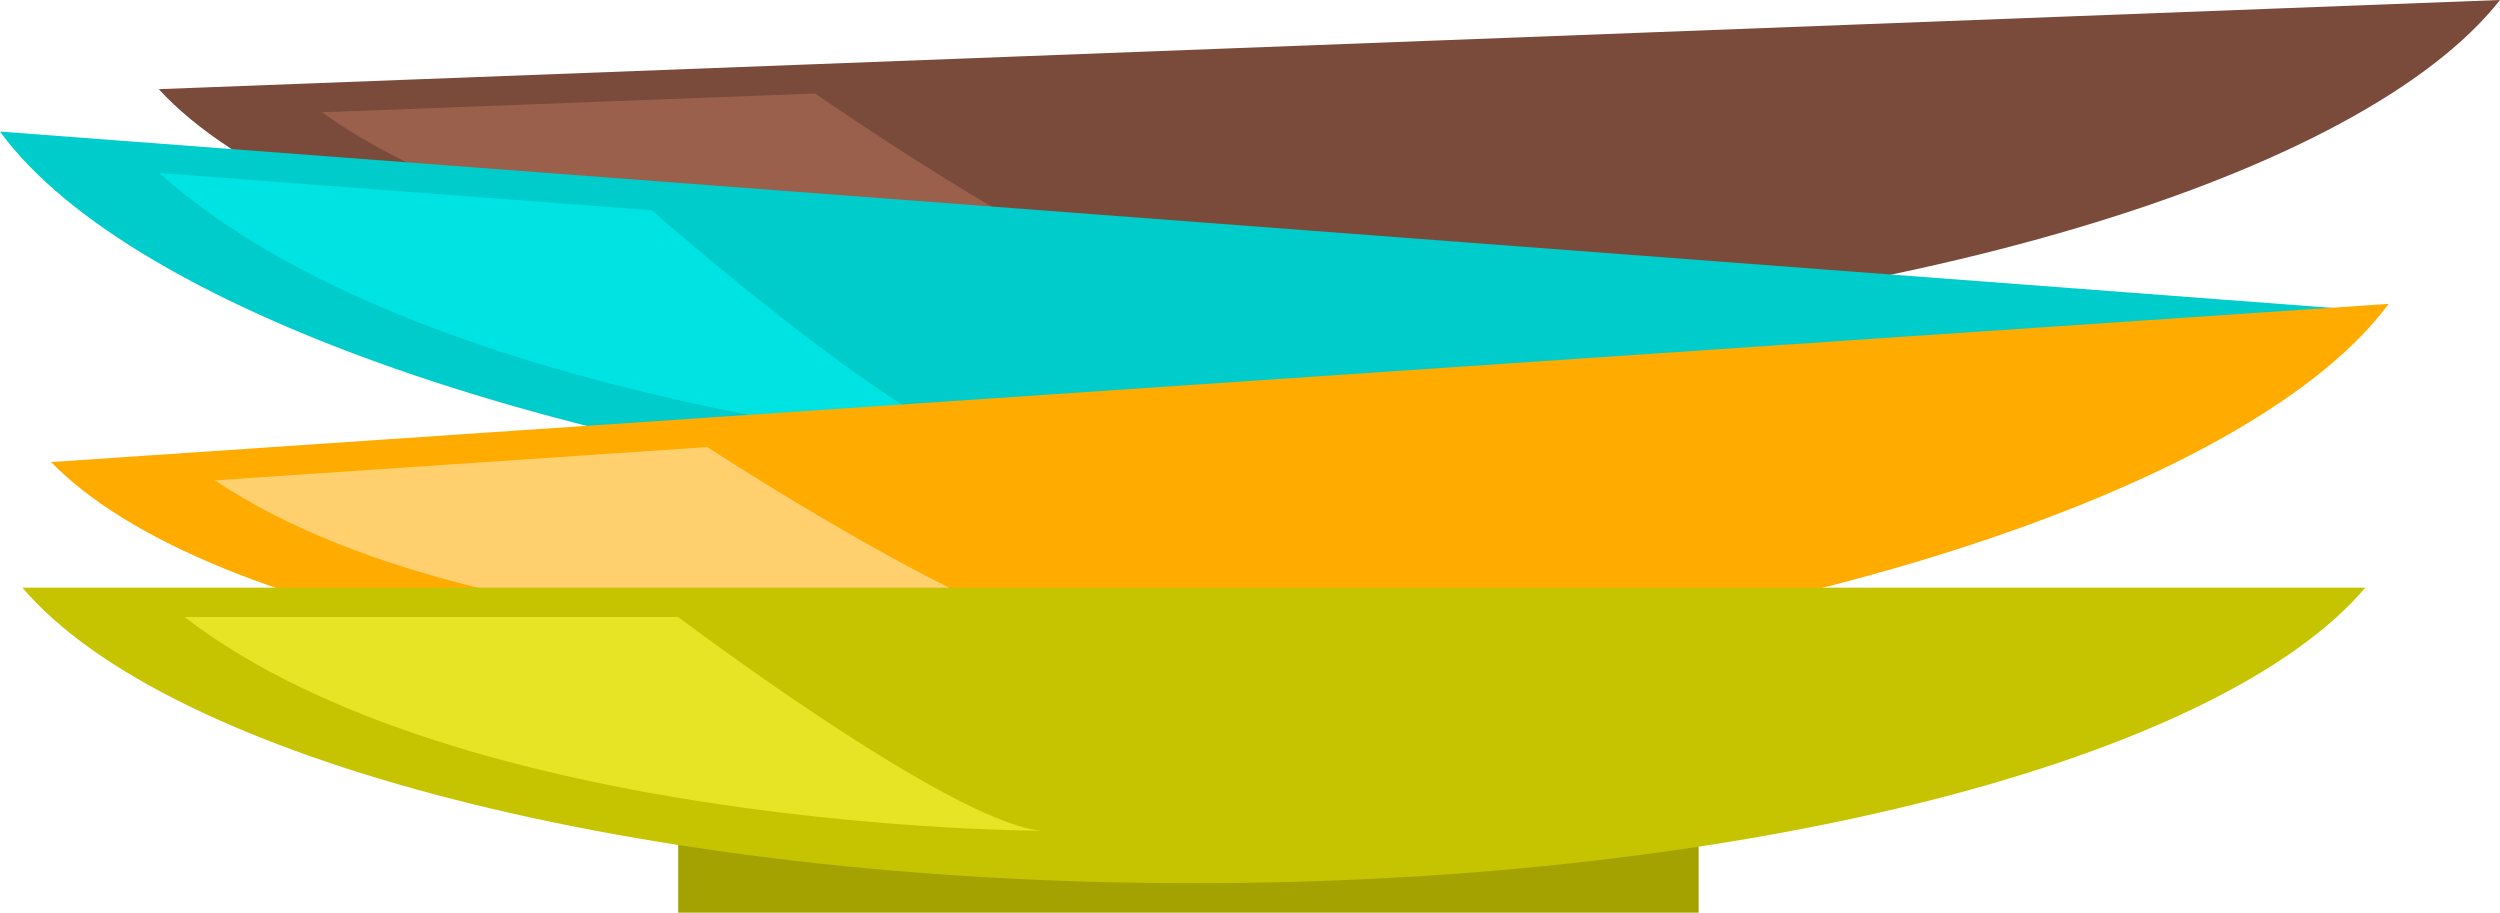 <svg xmlns="http://www.w3.org/2000/svg" width="1080" height="394.28" viewBox="0 0 1080 394.28"><g id="a"/><g id="b"><g id="c"><g id="d"><g><path d="M356.29 129.43h440.82v30.24H356.29z" transform="translate(-5.08 22.05) rotate(-2.18)" fill="#cf8f20"/><path d="M68.59 38.52c65.4 71.24 270.17 117.45 510.56 108.29C819.55 137.65 1020.2 76.01 1080 0L68.59 38.52z" fill="#7a4a3a"/><path d="M139.04 48.51l213.13-8.12s121.44 84.71 160.52 86.3c0 0-250.18 9.53-373.65-78.18z" fill="#9a604c"/></g><g><path d="M272.43 204.62h440.82v30.24H272.43z" transform="translate(17.97 -36.53) rotate(4.32)" fill="#cf8f20"/><path d="M0 56.84c56.91 78.19 255.12 147.3 495.01 165.43 239.89 18.13 446.23-20.39 514.26-89.13L0 56.84z" fill="#0cc"/><path d="M68.86 74.75l212.68 16.08s111.06 97.92 149.71 103.93c0 0-249.64-18.87-362.39-120z" fill="#00e3e3"/></g><g><path d="M312.67 275.48h440.82v30.24H312.67z" transform="translate(-18.4 36.66) rotate(-3.87)" fill="#cf8f20"/><path d="M22.06 199.61c67.48 69.28 273.51 109.43 513.54 93.18 240.02-16.24 438.77-83.78 496.3-161.52L22.06 199.61z" fill="#ffab00"/><path d="M92.77 207.52l212.8-14.4s123.89 81.09 163 81.53c0 0-249.79 16.9-375.8-67.12z" fill="#ffd06d"/></g><g><path d="M292.98 364.04H733.8v30.24H292.98z" fill="#a4a200"/><path d="M9.68 253.88c62.64 73.68 265.5 127.65 506.07 127.65s443.43-53.97 506.07-127.65H9.68z" fill="#c6c300"/><path d="M79.69 266.54h213.29s118.13 89.27 157.12 92.34c0 0-250.36.0-370.41-92.34z" fill="#e7e325"/></g></g></g></g></svg>